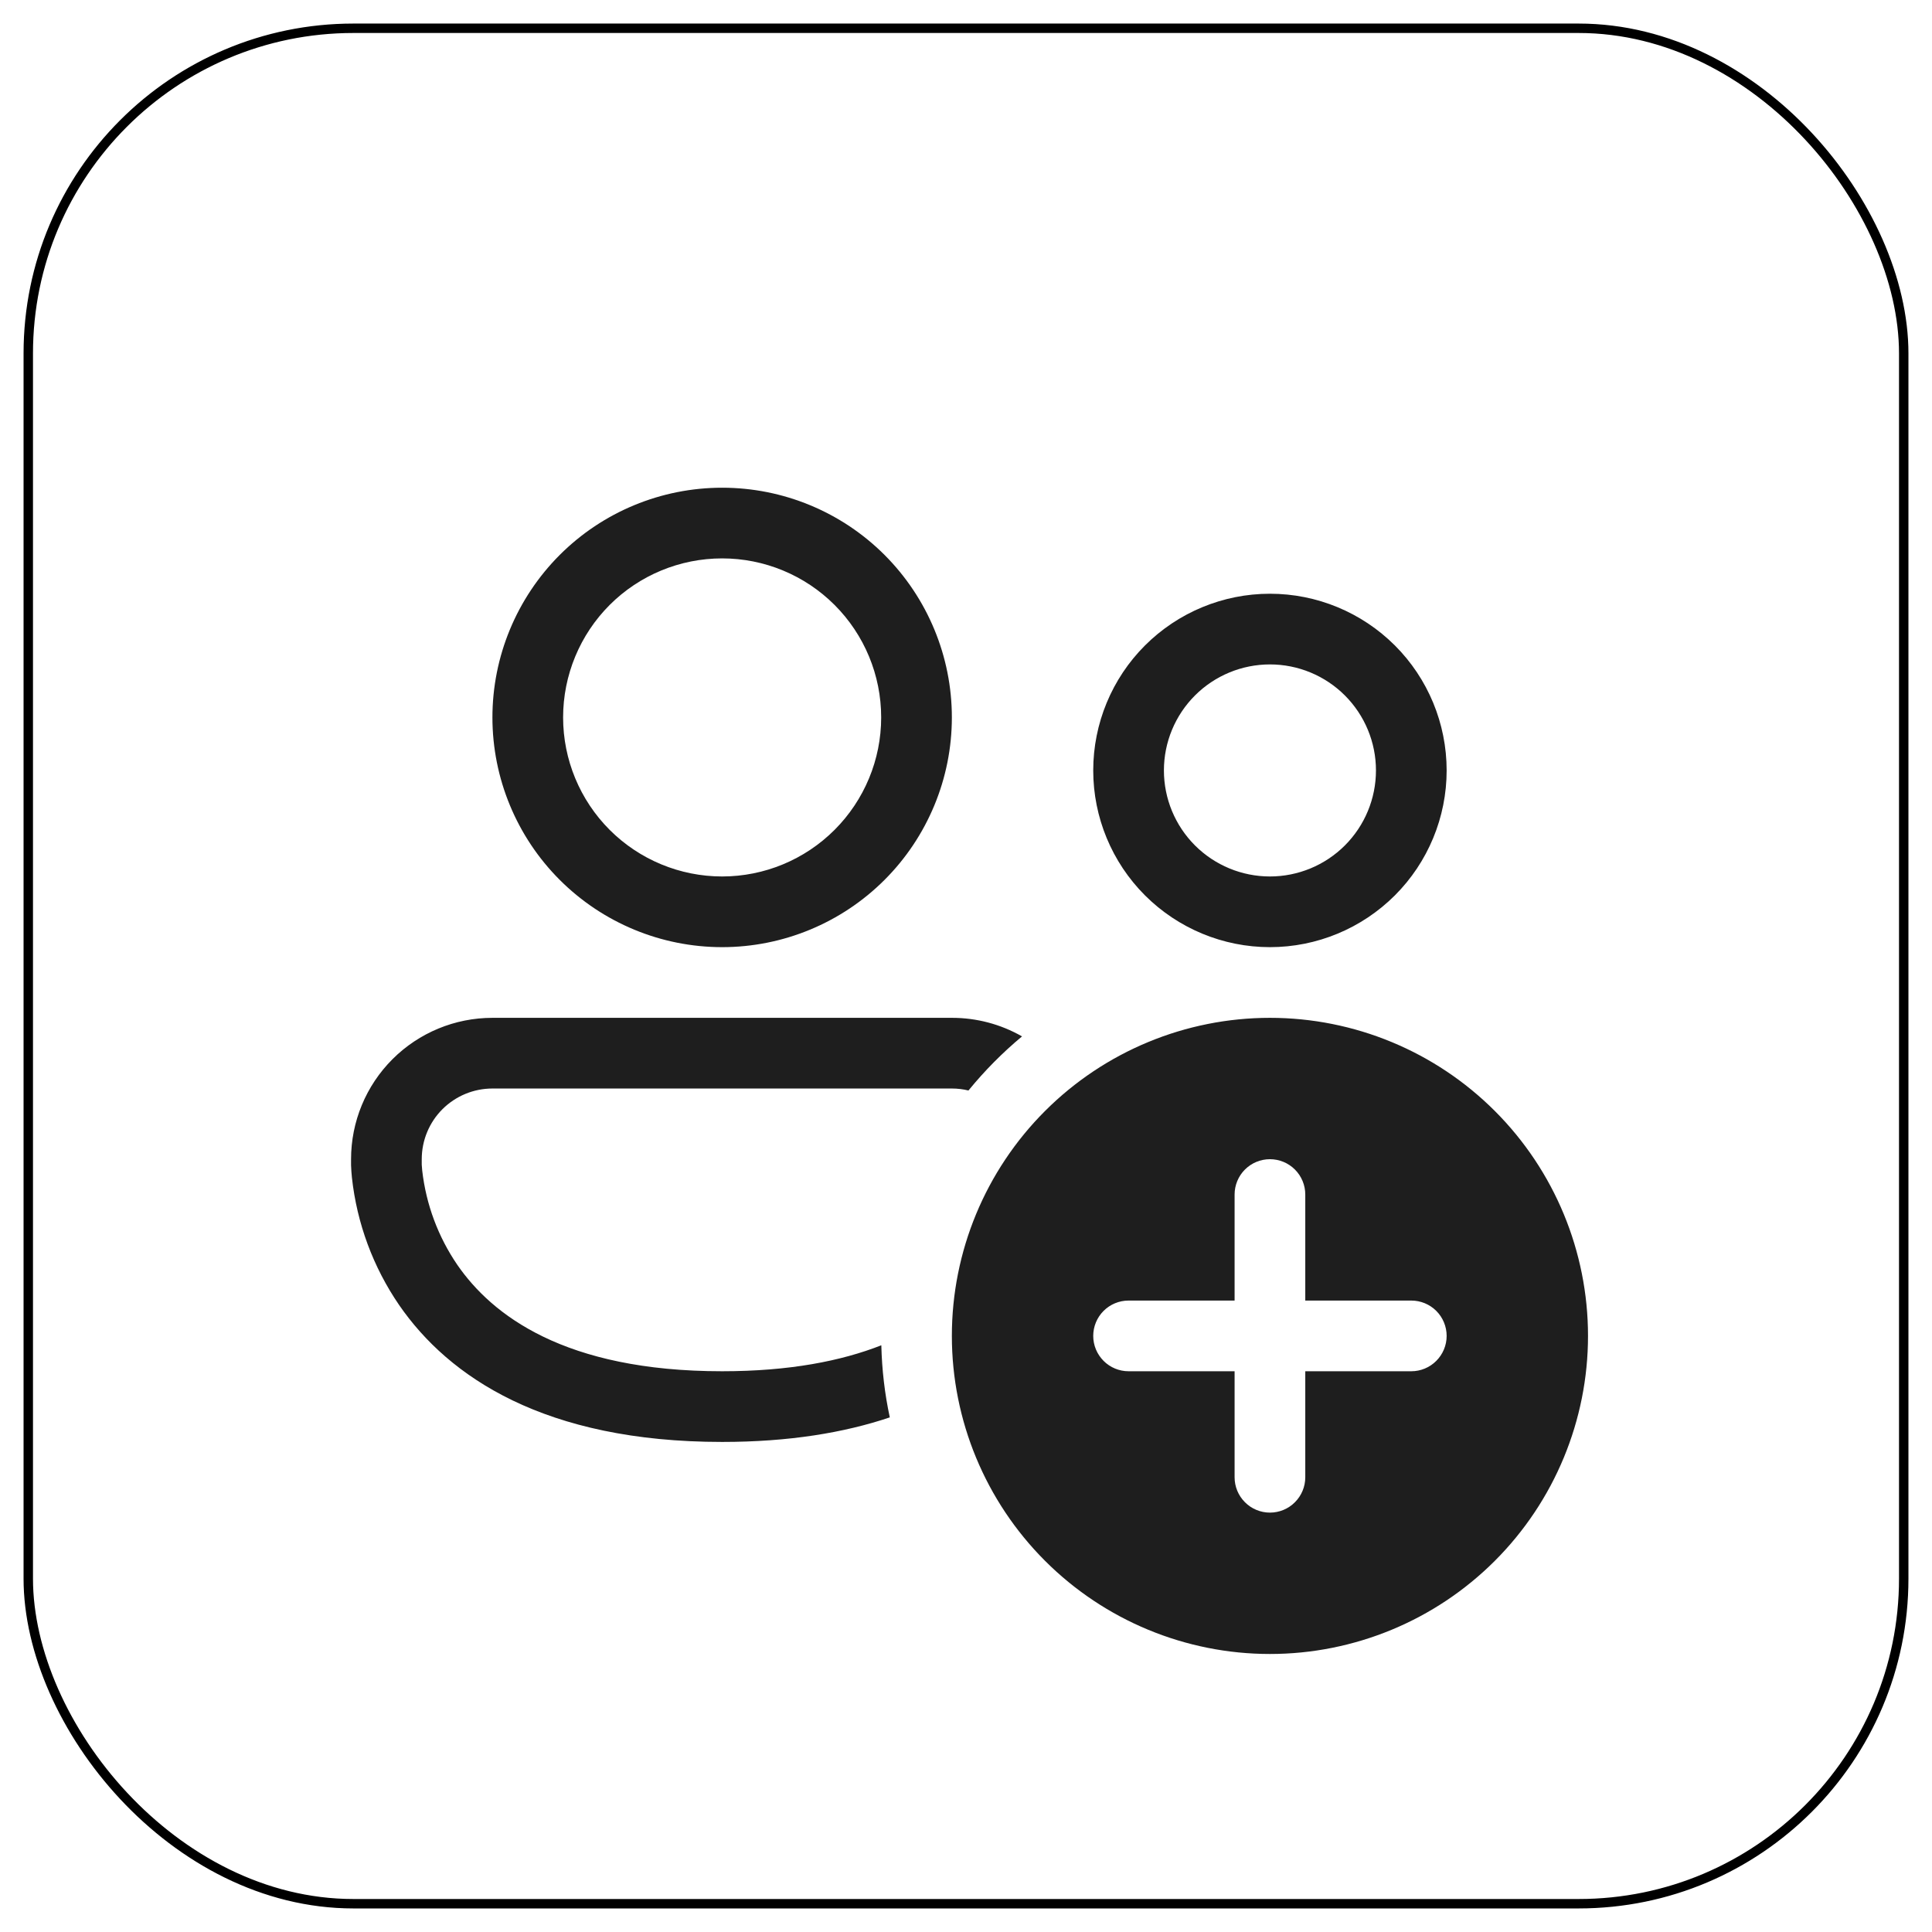 <svg width="41" height="41" viewBox="0 0 41 41" fill="none" xmlns="http://www.w3.org/2000/svg">
<g filter="url(#filter0_b_1929_6750)">
<rect x="0.5" y="0.5" width="40" height="40" rx="7" fill="white"/>
<rect x="0.6" y="0.6" width="39.8" height="39.8" rx="6.9" stroke="black" stroke-width="0.2"/>
</g>
<path d="M11.95 15.225C11.95 14.329 12.306 13.471 12.938 12.838C13.571 12.205 14.43 11.85 15.325 11.85C16.22 11.85 17.078 12.205 17.711 12.838C18.344 13.471 18.7 14.329 18.7 15.225C18.7 16.12 18.344 16.978 17.711 17.611C17.078 18.244 16.22 18.6 15.325 18.6C14.43 18.6 13.571 18.244 12.938 17.611C12.306 16.978 11.95 16.12 11.95 15.225ZM15.325 10.35C14.032 10.35 12.792 10.863 11.878 11.777C10.964 12.692 10.45 13.932 10.45 15.225C10.45 16.517 10.964 17.758 11.878 18.672C12.792 19.586 14.032 20.1 15.325 20.1C16.618 20.1 17.858 19.586 18.772 18.672C19.686 17.758 20.2 16.517 20.2 15.225C20.2 13.932 19.686 12.692 18.772 11.777C17.858 10.863 16.618 10.35 15.325 10.35ZM7.45 24.6C7.45 23.804 7.766 23.041 8.329 22.478C8.891 21.916 9.654 21.6 10.45 21.6H20.2C20.722 21.599 21.236 21.735 21.689 21.994C21.273 22.34 20.895 22.723 20.552 23.142C20.437 23.114 20.319 23.1 20.2 23.1H10.45C10.052 23.1 9.671 23.258 9.389 23.539C9.108 23.82 8.95 24.202 8.95 24.6V24.717L8.96 24.841C9.042 25.56 9.298 26.248 9.707 26.845C10.438 27.901 11.97 29.1 15.325 29.1C16.756 29.1 17.855 28.882 18.703 28.549C18.716 29.074 18.776 29.584 18.883 30.079C17.914 30.405 16.742 30.6 15.325 30.6C11.556 30.6 9.524 29.22 8.473 27.699C7.919 26.892 7.574 25.961 7.468 24.988C7.459 24.901 7.453 24.813 7.45 24.726V24.6ZM24.7 16.35C24.7 15.753 24.937 15.181 25.359 14.759C25.781 14.337 26.353 14.1 26.95 14.1C27.547 14.1 28.119 14.337 28.541 14.759C28.963 15.181 29.2 15.753 29.2 16.35C29.2 16.946 28.963 17.519 28.541 17.941C28.119 18.363 27.547 18.6 26.95 18.6C26.353 18.6 25.781 18.363 25.359 17.941C24.937 17.519 24.7 16.946 24.7 16.35ZM26.95 12.6C25.955 12.6 25.002 12.995 24.298 13.698C23.595 14.401 23.2 15.355 23.2 16.35C23.2 17.344 23.595 18.298 24.298 19.001C25.002 19.704 25.955 20.1 26.95 20.1C27.945 20.1 28.898 19.704 29.602 19.001C30.305 18.298 30.7 17.344 30.7 16.35C30.7 15.355 30.305 14.401 29.602 13.698C28.898 12.995 27.945 12.6 26.95 12.6ZM33.7 28.35C33.7 30.14 32.989 31.857 31.723 33.123C30.457 34.389 28.74 35.1 26.95 35.1C25.16 35.1 23.443 34.389 22.177 33.123C20.911 31.857 20.2 30.14 20.2 28.35C20.2 26.559 20.911 24.843 22.177 23.577C23.443 22.311 25.16 21.6 26.95 21.6C28.74 21.6 30.457 22.311 31.723 23.577C32.989 24.843 33.7 26.559 33.7 28.35ZM27.7 25.35C27.7 25.151 27.621 24.96 27.48 24.819C27.34 24.679 27.149 24.6 26.95 24.6C26.751 24.6 26.56 24.679 26.42 24.819C26.279 24.96 26.2 25.151 26.2 25.35V27.6H23.95C23.751 27.6 23.56 27.679 23.42 27.819C23.279 27.96 23.2 28.151 23.2 28.35C23.2 28.549 23.279 28.739 23.42 28.88C23.56 29.021 23.751 29.1 23.95 29.1H26.2V31.35C26.2 31.549 26.279 31.739 26.42 31.88C26.56 32.021 26.751 32.1 26.95 32.1C27.149 32.1 27.34 32.021 27.48 31.88C27.621 31.739 27.7 31.549 27.7 31.35V29.1H29.95C30.149 29.1 30.34 29.021 30.48 28.88C30.621 28.739 30.7 28.549 30.7 28.35C30.7 28.151 30.621 27.96 30.48 27.819C30.34 27.679 30.149 27.6 29.95 27.6H27.7V25.35Z" fill="#1E1E1E"/>
<defs>
<filter id="filter0_b_1929_6750" x="-0.5" y="-0.5" width="42" height="42" filterUnits="userSpaceOnUse" color-interpolation-filters="sRGB">
<feFlood flood-opacity="0" result="BackgroundImageFix"/>
<feGaussianBlur in="BackgroundImageFix" stdDeviation="0.5"/>
<feComposite in2="SourceAlpha" operator="in" result="effect1_backgroundBlur_1929_6750"/>
<feBlend mode="normal" in="SourceGraphic" in2="effect1_backgroundBlur_1929_6750" result="shape"/>
</filter>
</defs>
</svg>

